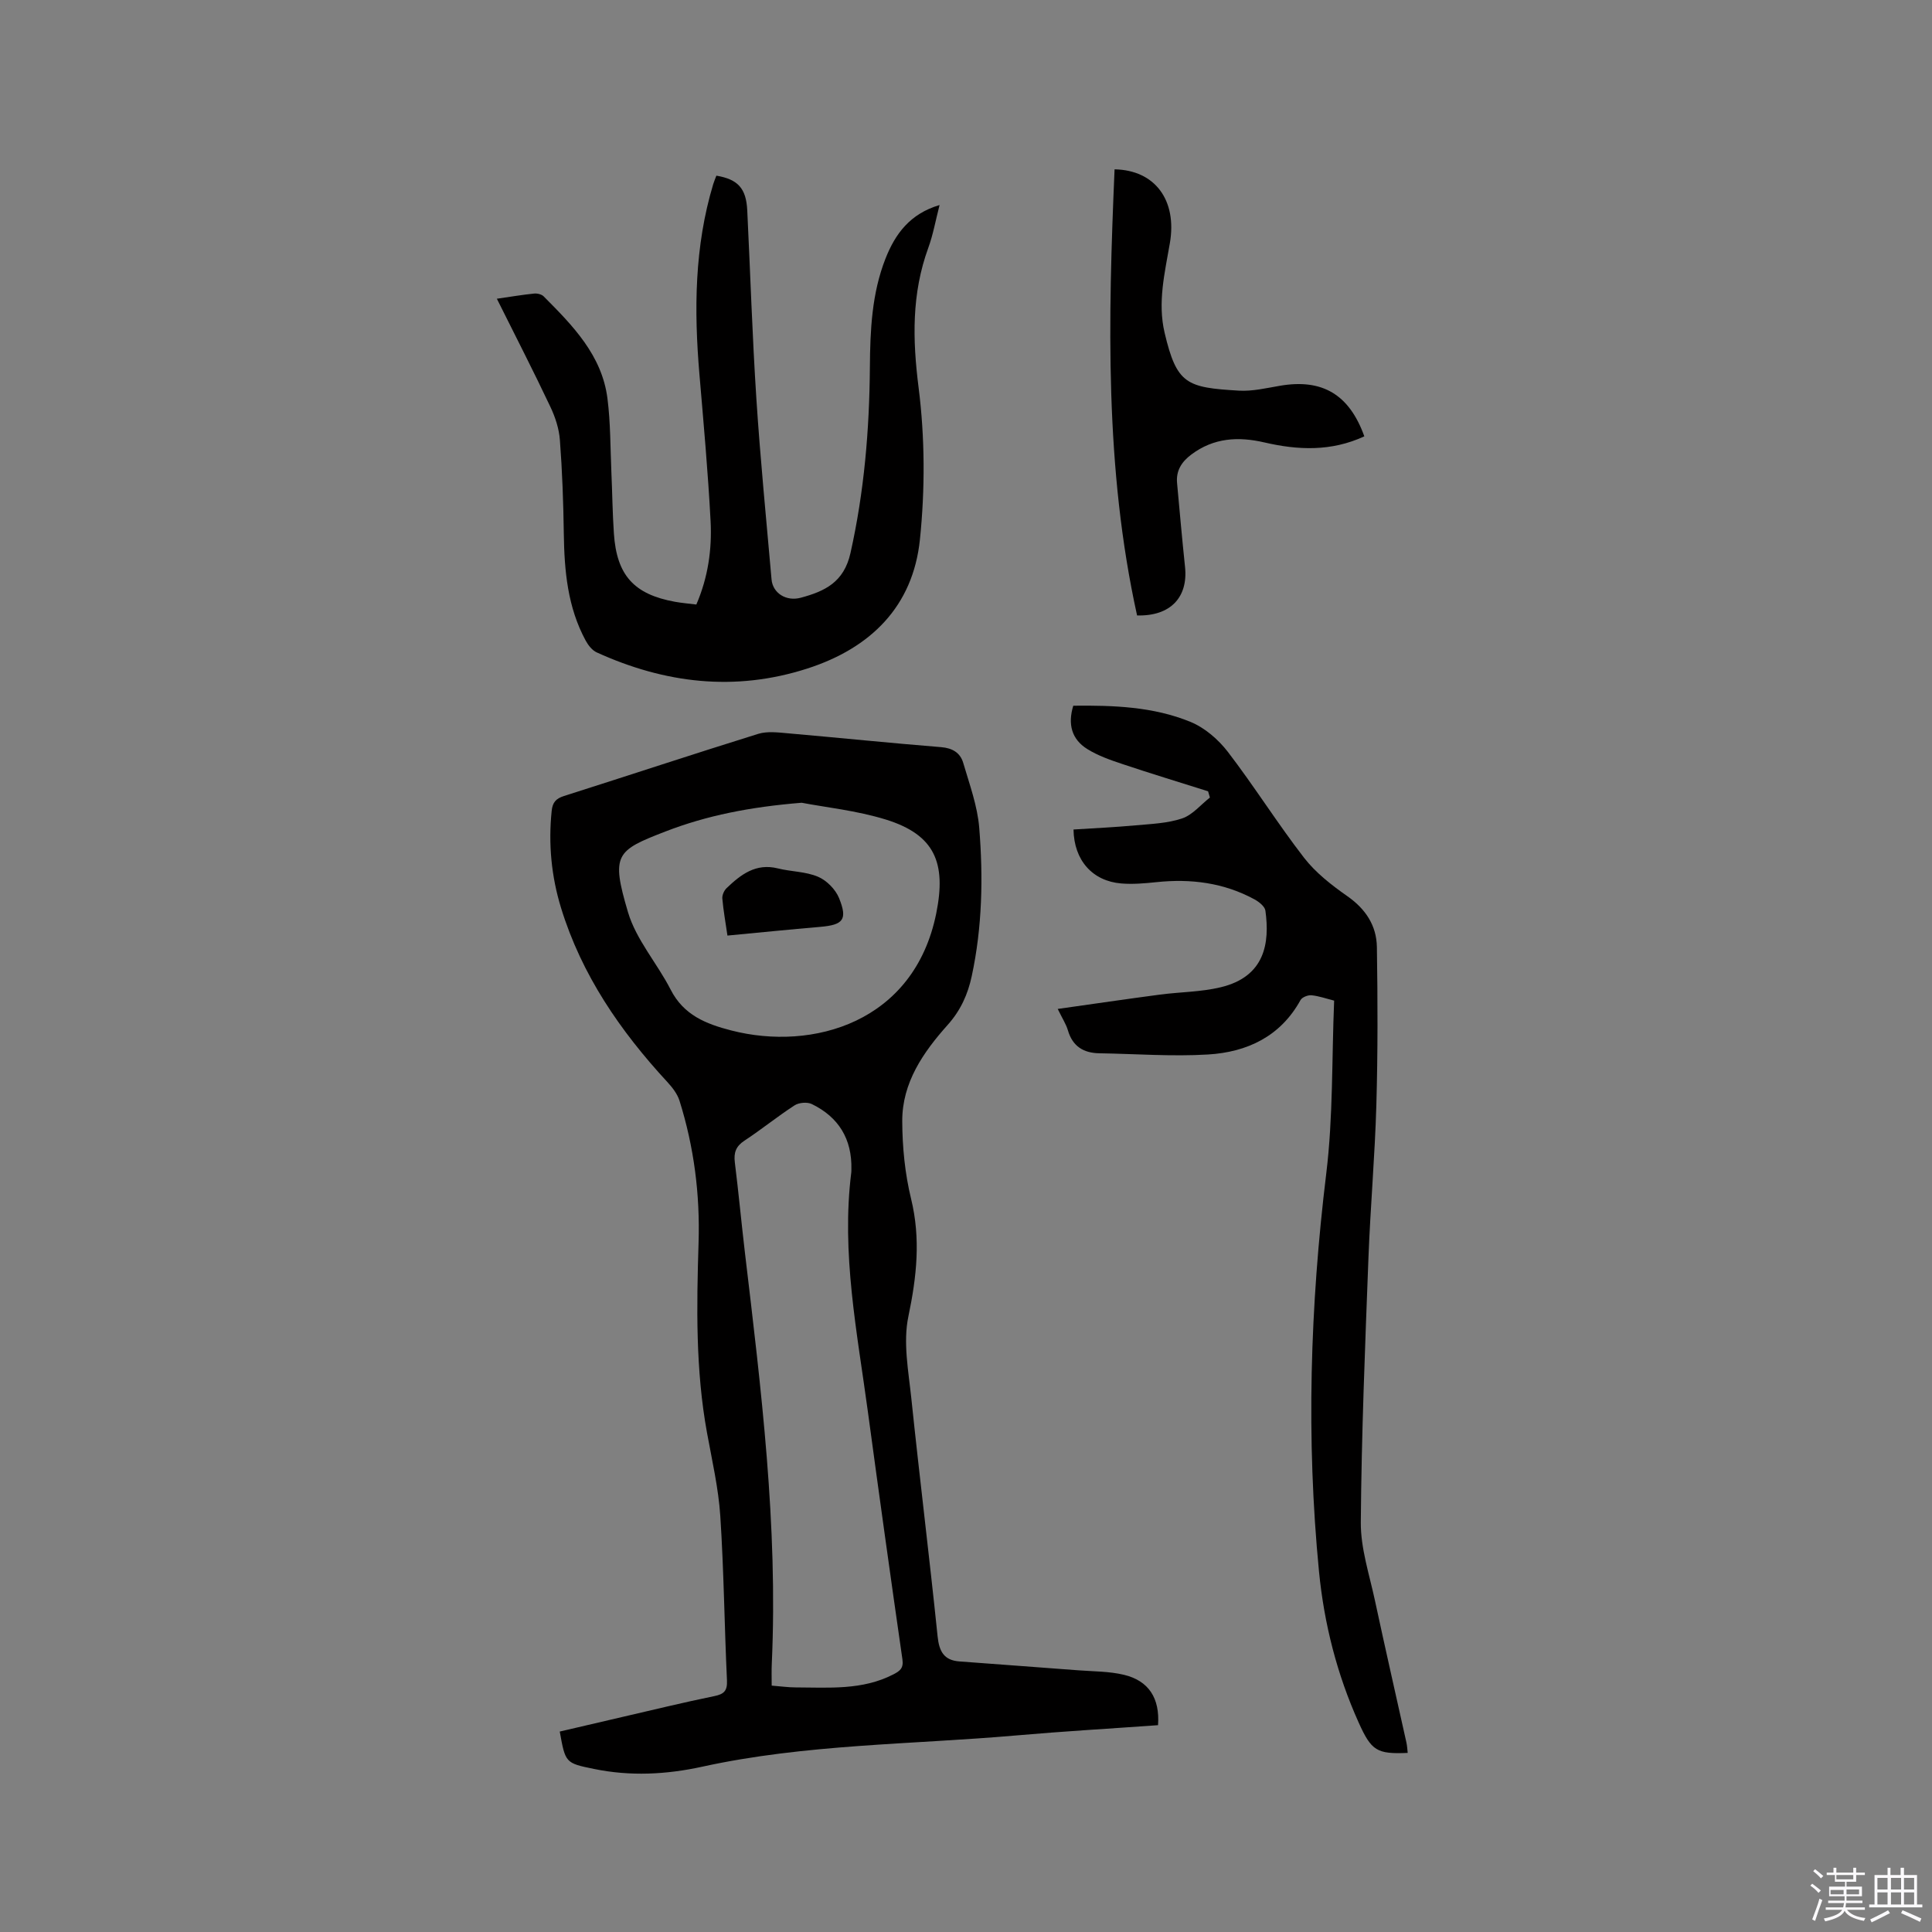 <svg enable-background="new 0 0 400 400" viewBox="0 0 400 400" xmlns="http://www.w3.org/2000/svg"><rect x="0" y="0" width="400" height="400" fill="#808080" stroke="none"/><path d="m374.8 390.4.4-.4c.7.5 1.3 1 1.8 1.4l-.5.5c-.5-.6-1.1-1.1-1.7-1.5zm1 7.3-.6-.3c.5-1.4 1.1-2.8 1.5-4.3.2.1.4.2.6.3-.5 1.3-1 2.8-1.5 4.3zm-.4-10.3.4-.4c.4.3 1 .8 1.7 1.4l-.5.5c-.4-.5-1-1-1.6-1.5zm2.5.3h1.7v-1h.6v1h3.5v-1h.6v1h1.8v.5h-1.8v1.4h-2v1h3.2v2h-3.2v.9h3.3v.5h-3.4c0 .3-.1.6-.1.9h4v.5h-3.7c.7.9 1.9 1.5 3.8 1.7-.1.2-.2.4-.3.6-2.1-.4-3.5-1.1-4-2.1-.4 1-1.8 1.7-4 2.2-.1-.2-.2-.4-.3-.6 2.1-.4 3.4-1 3.8-1.8h-3.4v-.5h3.6c.1-.3.1-.6.2-.9h-3.3v-.5h3.4c0-.3 0-.6 0-.9h-3.2v-2h3.3v-1h-2.1v-1.4h-1.7v-.5zm1.1 3.5v1h2.7c0-.3 0-.4 0-.4 0-.1 0-.2 0-.2 0-.1 0-.2 0-.3h-2.7zm1.2-3v.9h3.5v-.9zm4.7 3h-2.6v.6.4h2.6z" fill="#fbfafc"/><path d="m393.6 386.7h.6v1.5h2.7v6.1h1.1v.6h-11v-.6h1.1v-6.1h2.7v-1.5h.6v1.5h2.1v-1.5zm-2.7 8.8.4.6c-1.2.6-2.5 1.3-3.8 1.9-.1-.2-.2-.4-.3-.6 1.2-.6 2.5-1.2 3.7-1.9zm-2.2-6.7v2.4h2.1v-2.4zm0 3v2.5h2.1v-2.5zm2.8-3v2.4h2.1v-2.4zm0 3v2.5h2.1v-2.5zm6 6.1c-1.4-.7-2.7-1.3-3.9-1.8l.3-.6c1.5.6 2.7 1.2 3.9 1.7zm-1.2-9.1h-2.1v2.4h2.1zm-2.1 3v2.5h2.1v-2.5z" fill="#fbfafc"/><g fill="#010000"><path d="m239.76 357.18c-9.9.71-19.62 1.27-29.31 2.12-21.72 1.9-43.65 1.78-65.08 6.48-7.45 1.63-14.9 2-22.39.46-5.93-1.21-5.92-1.25-7.09-7.74 4.33-1.01 8.7-2.04 13.08-3.05 6.29-1.45 12.57-2.99 18.89-4.28 2.07-.42 2.75-1.11 2.65-3.3-.53-11.33-.64-22.68-1.38-33.99-.38-5.78-1.71-11.51-2.75-17.23-2.38-13.03-2.16-26.17-1.75-39.31.32-10.05-.94-19.88-3.95-29.46-.45-1.42-1.49-2.75-2.53-3.88-9.74-10.54-17.73-22.16-21.99-36.02-2.01-6.54-2.65-13.26-1.94-20.11.18-1.73.87-2.53 2.53-3.06 13.41-4.26 26.78-8.69 40.22-12.87 1.91-.59 4.17-.29 6.24-.11 10.55.92 21.09 2.01 31.65 2.86 2.35.19 3.95 1.18 4.56 3.24 1.3 4.44 2.95 8.91 3.32 13.46.83 10.26.63 20.55-1.55 30.7-.81 3.79-2.31 7.11-4.97 10.09-5.08 5.68-9.45 11.98-9.42 19.95.02 5.37.56 10.86 1.83 16.07 2.02 8.28 1.16 16.13-.56 24.36-1.13 5.38.02 11.31.61 16.95 1.71 16.44 3.75 32.84 5.44 49.28.32 3.11 1.31 4.95 4.5 5.19 8.21.62 16.43 1.21 24.64 1.84 3.16.24 6.39.2 9.44.93 5.13 1.23 7.46 4.84 7.06 10.43zm-79.99-8.19c1.86.14 3.41.37 4.97.37 6.86.02 13.8.62 20.23-2.7 1.33-.69 2.13-1.26 1.87-3.08-2.46-17.08-4.84-34.17-7.15-51.27-2.22-16.45-5.54-32.83-3.44-49.58.03-.21.01-.42.02-.64.15-6.25-2.63-10.81-8.2-13.51-.95-.46-2.66-.31-3.56.27-3.55 2.3-6.85 4.99-10.38 7.31-1.78 1.17-2.24 2.5-1.99 4.5.77 6.2 1.35 12.42 2.08 18.62 3.36 28.29 6.87 56.57 5.57 85.16-.07 1.47-.02 2.93-.02 4.55zm6.21-182.79c-10.74.87-19.7 2.66-28.18 5.94-10.26 3.97-11.34 4.72-7.78 16.72 1.69 5.71 6.05 10.59 8.83 16.03 2.69 5.27 7.28 7.1 12.57 8.46 16.82 4.32 37.85-1.64 42.42-24.25 2.11-10.44-.28-16.26-10.4-19.41-6.11-1.89-12.6-2.55-17.46-3.49z"/><path d="m291.45 362.92c-6.39.27-7.51-.41-10.16-6.3-4.47-9.94-7.14-20.41-8.2-31.21-2.69-27.53-1.85-54.99 1.5-82.47 1.43-11.74 1.13-23.69 1.63-35.77-1.65-.42-3.15-.96-4.69-1.11-.74-.07-1.94.4-2.27.99-4.16 7.56-11.08 10.78-19.13 11.27-7.47.45-15-.13-22.5-.25-3.3-.05-5.56-1.43-6.53-4.75-.38-1.28-1.15-2.45-2.11-4.43 7.37-1.04 14.23-2.05 21.11-2.96 4.2-.56 8.51-.54 12.6-1.52 9.26-2.21 10.2-9.23 9.29-15.86-.12-.88-1.32-1.83-2.25-2.34-6.36-3.46-13.19-4.32-20.32-3.57-2.41.25-4.88.47-7.28.27-5.95-.49-9.78-4.78-9.88-11.17 4.26-.27 8.56-.47 12.84-.86 3.25-.3 6.62-.41 9.66-1.44 2.15-.73 3.84-2.83 5.74-4.32-.13-.43-.26-.86-.38-1.29-5.91-1.87-11.85-3.67-17.73-5.64-2.49-.83-5.04-1.72-7.25-3.09-3.25-2.01-4.11-5.13-2.93-8.99 8.22-.09 16.52.17 24.27 3.35 2.95 1.21 5.76 3.64 7.73 6.2 5.48 7.14 10.27 14.81 15.78 21.93 2.41 3.11 5.7 5.67 8.97 7.96 3.79 2.65 6.04 6.09 6.11 10.53.17 10.89.2 21.79-.11 32.68-.3 10.58-1.24 21.15-1.64 31.73-.69 18.22-1.44 36.45-1.58 54.68-.04 5.39 1.77 10.81 2.92 16.17 2.11 9.84 4.35 19.64 6.53 29.46.15.7.18 1.41.26 2.12z"/><path d="m102.87 61.85c2.92-.42 5.31-.83 7.71-1.07.65-.07 1.56.15 1.99.59 6.01 6.04 12.06 12.17 13.2 21.15.64 5.03.59 10.15.81 15.23.19 4.24.23 8.48.52 12.71.58 8.64 4.15 12.59 12.63 14.13 1.44.26 2.91.38 4.44.57 2.44-5.66 3.25-11.44 2.95-17.25-.53-10.15-1.45-20.28-2.31-30.41-1.13-13.29-1.04-26.47 2.86-39.39.18-.6.44-1.17.65-1.74 4.46.75 6.17 2.63 6.39 7.17.64 13.01 1.04 26.03 1.89 39.03.81 12.48 2.05 24.93 3.14 37.39.24 2.8 2.99 4.64 6.11 3.78 4.88-1.33 8.87-3.16 10.23-9.23 2.85-12.72 3.92-25.52 4.02-38.48.06-7.65.39-15.28 3.24-22.51 2.01-5.09 5.05-9.26 11.19-11.07-.84 3.23-1.34 6.14-2.34 8.87-3.46 9.49-3.27 18.97-2 28.96 1.31 10.33 1.34 21.04.27 31.42-1.43 13.85-10.19 22.49-23.33 26.72-14.98 4.82-29.48 3.07-43.59-3.35-.94-.43-1.75-1.47-2.27-2.42-3.76-6.92-4.43-14.47-4.54-22.17-.09-6.46-.32-12.93-.81-19.37-.17-2.34-.96-4.75-1.97-6.88-3.48-7.36-7.2-14.6-11.08-22.38z"/><path d="m282.47 90.34c-6.88 3.18-13.75 2.87-20.69 1.26-5.39-1.25-10.48-.98-15.12 2.5-2.03 1.52-3.2 3.35-2.96 5.92.53 5.79 1.04 11.58 1.65 17.37.65 6.21-2.96 10.22-9.93 10.03-6.72-30.46-5.99-61.37-4.66-92.36 8.41.15 12.97 6.44 11.45 15.27-1.06 6.16-2.57 12.29-1.09 18.57 2.52 10.67 4.55 11.34 15.4 11.98 2.8.16 5.67-.53 8.48-1.01 8.73-1.5 14.34 1.76 17.47 10.47z"/><path d="m150.61 193.7c-.39-2.69-.84-5.17-1.06-7.67-.06-.7.36-1.65.88-2.15 2.94-2.81 6.05-5.22 10.6-4.09 2.76.69 5.77.64 8.33 1.73 1.8.76 3.64 2.63 4.37 4.45 1.79 4.45.84 5.52-3.93 5.93-6.3.54-12.59 1.17-19.19 1.8z"/></g></svg>